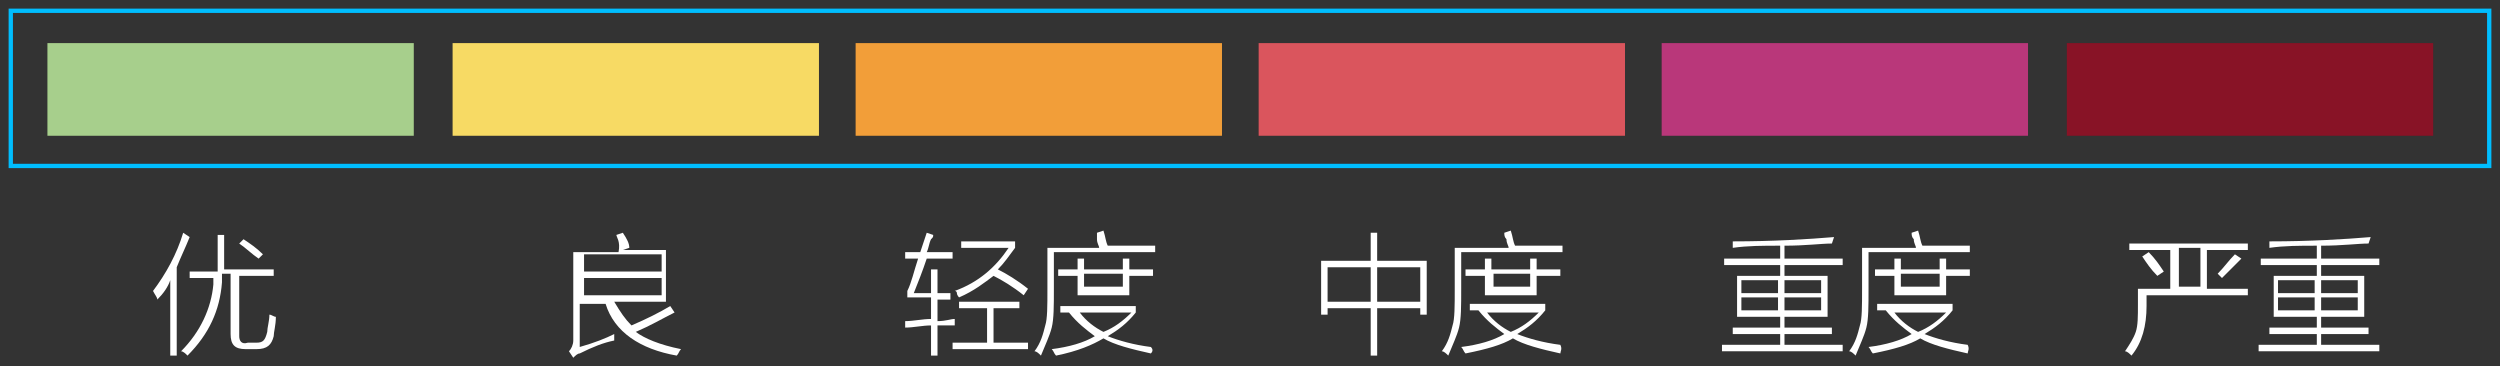 ﻿<?xml version="1.0" encoding="utf-8"?>
<!-- Generator: Adobe Illustrator 19.0.0, SVG Export Plug-In . SVG Version: 6.00 Build 0)  -->
<svg version="1.1" id="图层_1" xmlns="http://www.w3.org/2000/svg" xmlns:xlink="http://www.w3.org/1999/xlink" x="0px" y="0px"
	 viewBox="0 0 116 17" style="enable-background:new 0 0 116 17;" xml:space="preserve">
<rect x="0" y="0" width="116" height="17" fill="#333333" stroke="none"/>
<style type="text/css">
	.sty0{fill:#FFFFFF;}
	.sty1{fill:none;stroke:#00BEFF;stroke-width:0.2;stroke-miterlimit:10;}
	.sty2{opacity:0.2;}
	.sty3{fill:#B9377A;}
	.sty4{fill:#881326;}
	.sty5{fill:#A7CF8C;}
	.sty6{fill:#F7DA64;}
	.sty7{fill:#F29E39;}
	.sty8{fill:#DA555D;}
</style>
<g id="XMLID_12055_">
	<g id="XMLID_65_">
		<g id="XMLID_136_">
			<path id="XMLID_137_" class="sty0" d="M7.3,13.9c0-0.1-0.1-0.2-0.2-0.4c0.6-0.8,1.1-1.7,1.4-2.7L8.8,11c-0.2,0.5-0.4,0.9-0.6,1.4
				v4.1H7.9V13C7.8,13.3,7.6,13.6,7.3,13.9z M10.1,10.9h0.3c0,0.6,0,1.1,0,1.6h2.3v0.3h-1.6v2.8c0,0.2,0.1,0.4,0.4,0.3h0.4
				c0.3,0,0.4-0.1,0.5-0.5c0-0.2,0.1-0.5,0.1-0.8c0.1,0,0.2,0.1,0.3,0.1c0,0.4-0.1,0.7-0.1,0.9c-0.1,0.4-0.3,0.6-0.8,0.6h-0.5
				c-0.5,0-0.7-0.2-0.7-0.7v-2.8h-0.4c0,0,0,0.1,0,0.2c0,0.1,0,0.1,0,0.2c-0.1,1.3-0.6,2.4-1.6,3.4c-0.1-0.1-0.2-0.2-0.3-0.2
				c0.9-0.9,1.4-2,1.5-3.1c0-0.1,0-0.2,0-0.3H8.8v-0.3h1.3C10.1,12,10.1,11.4,10.1,10.9z M12,12c-0.3-0.2-0.6-0.5-0.9-0.7l0.2-0.2
				c0.3,0.2,0.6,0.4,0.9,0.7L12,12z"/>
		</g>
	</g>
	<g id="XMLID_60_">
		<g id="XMLID_141_">
			<path id="XMLID_142_" class="sty0" d="M28.6,10.9l0.3-0.1c0.2,0.3,0.3,0.5,0.3,0.7l-0.3,0.1h2V14h-2.4c0.3,0.5,0.5,0.8,0.8,1.1
				c0.7-0.3,1.3-0.6,1.8-0.9l0.2,0.3c-0.6,0.3-1.1,0.6-1.8,0.9c0.4,0.3,1.1,0.6,2.1,0.8c-0.1,0.1-0.1,0.2-0.2,0.3
				c-1.7-0.3-2.9-1.1-3.3-2.4h-1.2v2c0.7-0.2,1.2-0.4,1.6-0.6c0,0.1,0,0.2,0,0.3c-0.5,0.1-1,0.3-1.6,0.6c-0.1,0-0.2,0.1-0.3,0.2
				l-0.2-0.3c0.1-0.1,0.2-0.3,0.2-0.5v-4.1h2.1C28.8,11.2,28.6,11,28.6,10.9z M27.1,11.8v0.8h3.6v-0.8H27.1z M27.1,13.7h3.6v-0.8
				h-3.6V13.7z"/>
		</g>
	</g>
	<g id="XMLID_49_">
		<g id="XMLID_190_">
			<path id="XMLID_197_" class="sty0" d="M42,15.2l0-0.3c0.4,0,0.8-0.1,1.2-0.1v-1h-1.1v-0.3c0.2-0.4,0.3-0.9,0.5-1.5H42v-0.3h0.7
				c0.1-0.3,0.2-0.6,0.3-0.9l0.3,0.1c0,0.1,0,0.1-0.1,0.2c-0.1,0.2-0.1,0.4-0.2,0.6h1.2v0.3H43c-0.2,0.6-0.4,1.1-0.6,1.6h0.8v-1.1
				h0.3v1.1h0.6v0.3h-0.6v1c0.4,0,0.6-0.1,0.8-0.1c0,0.1,0,0.2,0,0.3c-0.1,0-0.2,0-0.4,0c-0.2,0-0.3,0-0.4,0v1.4h-0.3v-1.4
				C42.8,15.1,42.4,15.2,42,15.2z M44.5,14h2.8v0.3h-1.2v1.6h1.6v0.3h-3.5v-0.3h1.6v-1.6h-1.3V14z M47.5,13.7
				c-0.5-0.4-1-0.7-1.4-0.9c-0.4,0.3-0.9,0.7-1.6,1c0,0-0.1-0.1-0.1-0.2c0,0,0-0.1-0.1-0.1c1.1-0.4,1.9-1.1,2.5-2h-2.2v-0.3h2.5v0.3
				c-0.3,0.4-0.5,0.7-0.8,1c0.4,0.2,0.9,0.5,1.4,0.9L47.5,13.7z"/>
			<path id="XMLID_191_" class="sty0" d="M50.9,10.8l0.3-0.1c0.1,0.3,0.1,0.5,0.2,0.7h2.2v0.3h-4.7v1.7c0,0.8,0,1.4-0.1,1.8
				c-0.1,0.4-0.3,0.8-0.5,1.3c-0.1-0.1-0.2-0.2-0.3-0.2c0.3-0.4,0.4-0.8,0.5-1.2c0.1-0.3,0.1-0.9,0.1-1.7v-1.9H51
				c0-0.1-0.1-0.2-0.1-0.4C50.9,11,50.9,10.9,50.9,10.8z M53.4,16.4c-0.9-0.2-1.7-0.4-2.2-0.7C50.7,16,50,16.3,49,16.5
				c-0.1-0.1-0.1-0.2-0.2-0.3c0.8-0.1,1.5-0.3,2-0.6c-0.4-0.3-0.8-0.6-1.2-1.1h-0.4v-0.3h3.5v0.3c-0.4,0.5-0.8,0.8-1.3,1.1
				c0.5,0.2,1.2,0.4,2,0.5C53.5,16.2,53.5,16.3,53.4,16.4z M52.1,12h0.3v0.5h1.1v0.3h-1.1v0.9H50v-0.9h-0.9v-0.3H50V12h0.3v0.5h1.8
				V12z M52.5,14.5h-2.4c0.3,0.4,0.7,0.7,1.1,0.9C51.7,15.2,52.1,14.9,52.5,14.5z M50.3,12.7v0.6h1.8v-0.6H50.3z"/>
		</g>
	</g>
	<g id="XMLID_38_">
		<g id="XMLID_201_">
			<path id="XMLID_209_" class="sty0" d="M61.3,12.1h2.3v-1.3h0.3v1.3h2.3v2.5h-0.3v-0.3h-2v2.2h-0.3v-2.2h-2v0.3h-0.3V12.1z
				 M61.6,12.4V14h2v-1.6H61.6z M65.9,12.4h-2V14h2V12.4z"/>
			<path id="XMLID_202_" class="sty0" d="M69.8,10.8l0.3-0.1c0.1,0.3,0.1,0.5,0.2,0.7h2.2v0.3h-4.7v1.7c0,0.8,0,1.4-0.1,1.8
				c-0.1,0.4-0.3,0.8-0.5,1.3c-0.1-0.1-0.2-0.2-0.3-0.2c0.3-0.4,0.4-0.8,0.5-1.2c0.1-0.3,0.1-0.9,0.1-1.7v-1.9H70
				c0-0.1-0.1-0.2-0.1-0.4C69.8,11,69.8,10.9,69.8,10.8z M72.4,16.4c-0.9-0.2-1.7-0.4-2.2-0.7c-0.5,0.3-1.2,0.5-2.2,0.7
				c-0.1-0.1-0.1-0.2-0.2-0.3c0.8-0.1,1.5-0.3,2-0.6c-0.4-0.3-0.8-0.6-1.2-1.1h-0.4v-0.3h3.5v0.3c-0.4,0.5-0.8,0.8-1.3,1.1
				c0.5,0.2,1.2,0.4,2,0.5C72.5,16.2,72.4,16.3,72.4,16.4z M71,12h0.3v0.5h1.1v0.3h-1.1v0.9h-2.4v-0.9h-0.9v-0.3h0.9V12h0.3v0.5H71
				V12z M71.4,14.5H69c0.3,0.4,0.7,0.7,1.1,0.9C70.6,15.2,71,14.9,71.4,14.5z M69.3,12.7v0.6H71v-0.6H69.3z"/>
		</g>
	</g>
	<g id="XMLID_18_">
		<g id="XMLID_234_">
			<path id="XMLID_247_" class="sty0" d="M85,11.3c-0.5,0-1.2,0.1-2.2,0.1v0.6h2.7v0.3h-2.7v0.5h2v1.9h-2v0.5H85v0.3h-2.2v0.5h2.7
				v0.3h-5.6v-0.3h2.7v-0.5h-2.2v-0.3h2.2v-0.5h-2v-1.9h2v-0.5h-2.6v-0.3h2.6v-0.6c-0.8,0-1.5,0-2.2,0.1l0-0.3
				c1.9,0,3.5-0.1,4.7-0.2L85,11.3z M80.8,13v0.6h1.7V13H80.8z M80.8,13.8v0.6h1.7v-0.6H80.8z M84.5,13h-1.7v0.6h1.7V13z M82.8,13.8
				v0.6h1.7v-0.6H82.8z"/>
			<path id="XMLID_235_" class="sty0" d="M88.7,10.8l0.3-0.1c0.1,0.3,0.1,0.5,0.2,0.7h2.2v0.3h-4.7v1.7c0,0.8,0,1.4-0.1,1.8
				c-0.1,0.4-0.3,0.8-0.5,1.3c-0.1-0.1-0.2-0.2-0.3-0.2c0.3-0.4,0.4-0.8,0.5-1.2c0.1-0.3,0.1-0.9,0.1-1.7v-1.9h2.5
				c0-0.1-0.1-0.2-0.1-0.4C88.7,11,88.7,10.9,88.7,10.8z M91.3,16.4c-0.9-0.2-1.7-0.4-2.2-0.7c-0.5,0.3-1.2,0.5-2.2,0.7
				c-0.1-0.1-0.1-0.2-0.2-0.3c0.8-0.1,1.5-0.3,2-0.6c-0.4-0.3-0.8-0.6-1.2-1.1h-0.4v-0.3h3.5v0.3c-0.4,0.5-0.8,0.8-1.3,1.1
				c0.5,0.2,1.2,0.4,2,0.5C91.4,16.2,91.3,16.3,91.3,16.4z M90,12h0.3v0.5h1.1v0.3h-1.1v0.9h-2.4v-0.9H87v-0.3h0.9V12h0.3v0.5H90V12
				z M90.3,14.5h-2.4c0.3,0.4,0.7,0.7,1.1,0.9C89.5,15.2,89.9,14.9,90.3,14.5z M88.2,12.7v0.6H90v-0.6H88.2z"/>
		</g>
	</g>
	<g id="XMLID_1_">
		<g id="XMLID_221_">
			<path id="XMLID_241_" class="sty0" d="M99.6,14c0,0.1,0,0.1,0,0.2c0,0.9-0.2,1.7-0.7,2.3c-0.1-0.1-0.2-0.2-0.3-0.2
				c0.2-0.3,0.4-0.6,0.5-0.9c0.1-0.3,0.1-0.7,0.1-1.3v-0.7h1.5v-1.8h-1.9v-0.3h5.5v0.3h-1.9v1.8h1.9v0.3h-4.7V14z M99.4,11.9
				l0.3-0.2c0.3,0.3,0.5,0.6,0.7,0.9l-0.3,0.2C99.8,12.5,99.6,12.2,99.4,11.9z M101.1,11.5v1.8h1v-1.8H101.1z M103.1,12.9l-0.2-0.2
				c0.3-0.3,0.5-0.6,0.8-0.9l0.3,0.2C103.7,12.3,103.4,12.6,103.1,12.9z"/>
			<path id="XMLID_222_" class="sty0" d="M109.9,11.3c-0.5,0-1.2,0.1-2.2,0.1v0.6h2.7v0.3h-2.7v0.5h2v1.9h-2v0.5h2.2v0.3h-2.2v0.5
				h2.7v0.3h-5.6v-0.3h2.7v-0.5h-2.2v-0.3h2.2v-0.5h-2v-1.9h2v-0.5h-2.6v-0.3h2.6v-0.6c-0.8,0-1.5,0-2.2,0.1l0-0.3
				c1.9,0,3.5-0.1,4.7-0.2L109.9,11.3z M105.7,13v0.6h1.7V13H105.7z M105.7,13.8v0.6h1.7v-0.6H105.7z M109.4,13h-1.7v0.6h1.7V13z
				 M107.7,13.8v0.6h1.7v-0.6H107.7z"/>
		</g>
	</g>
	<rect id="XMLID_5957_" x="0.5" y="0.5" class="sty1" width="115" height="7.2"/>
	<g id="XMLID_12074_" class="sty2">
		<rect id="XMLID_5956_" x="77.1" y="2" class="st3" width="17" height="4.3"/>
		<rect id="XMLID_5906_" x="95.9" y="2" class="st4" width="17" height="4.3"/>
		<rect id="XMLID_5904_" x="2.2" y="2" class="st5" width="17" height="4.3"/>
		<rect id="XMLID_5903_" x="21" y="2" class="st6" width="17" height="4.3"/>
		<rect id="XMLID_5902_" x="39.7" y="2" class="st7" width="17" height="4.3"/>
		<rect id="XMLID_5900_" x="58.4" y="2" class="st8" width="17" height="4.3"/>
	</g>
	<rect id="XMLID_2079_" x="77.1" y="2" class="sty3" width="17" height="4.3"/>
	<rect id="XMLID_1983_" x="95.9" y="2" class="sty4" width="17" height="4.3"/>
	<rect id="XMLID_1593_" x="2.2" y="2" class="sty5" width="17" height="4.3"/>
	<rect id="XMLID_1592_" x="21" y="2" class="sty6" width="17" height="4.3"/>
	<rect id="XMLID_514_" x="39.7" y="2" class="sty7" width="17" height="4.3"/>
	<rect id="XMLID_513_" x="58.4" y="2" class="sty8" width="17" height="4.3"/>
</g>
</svg>
